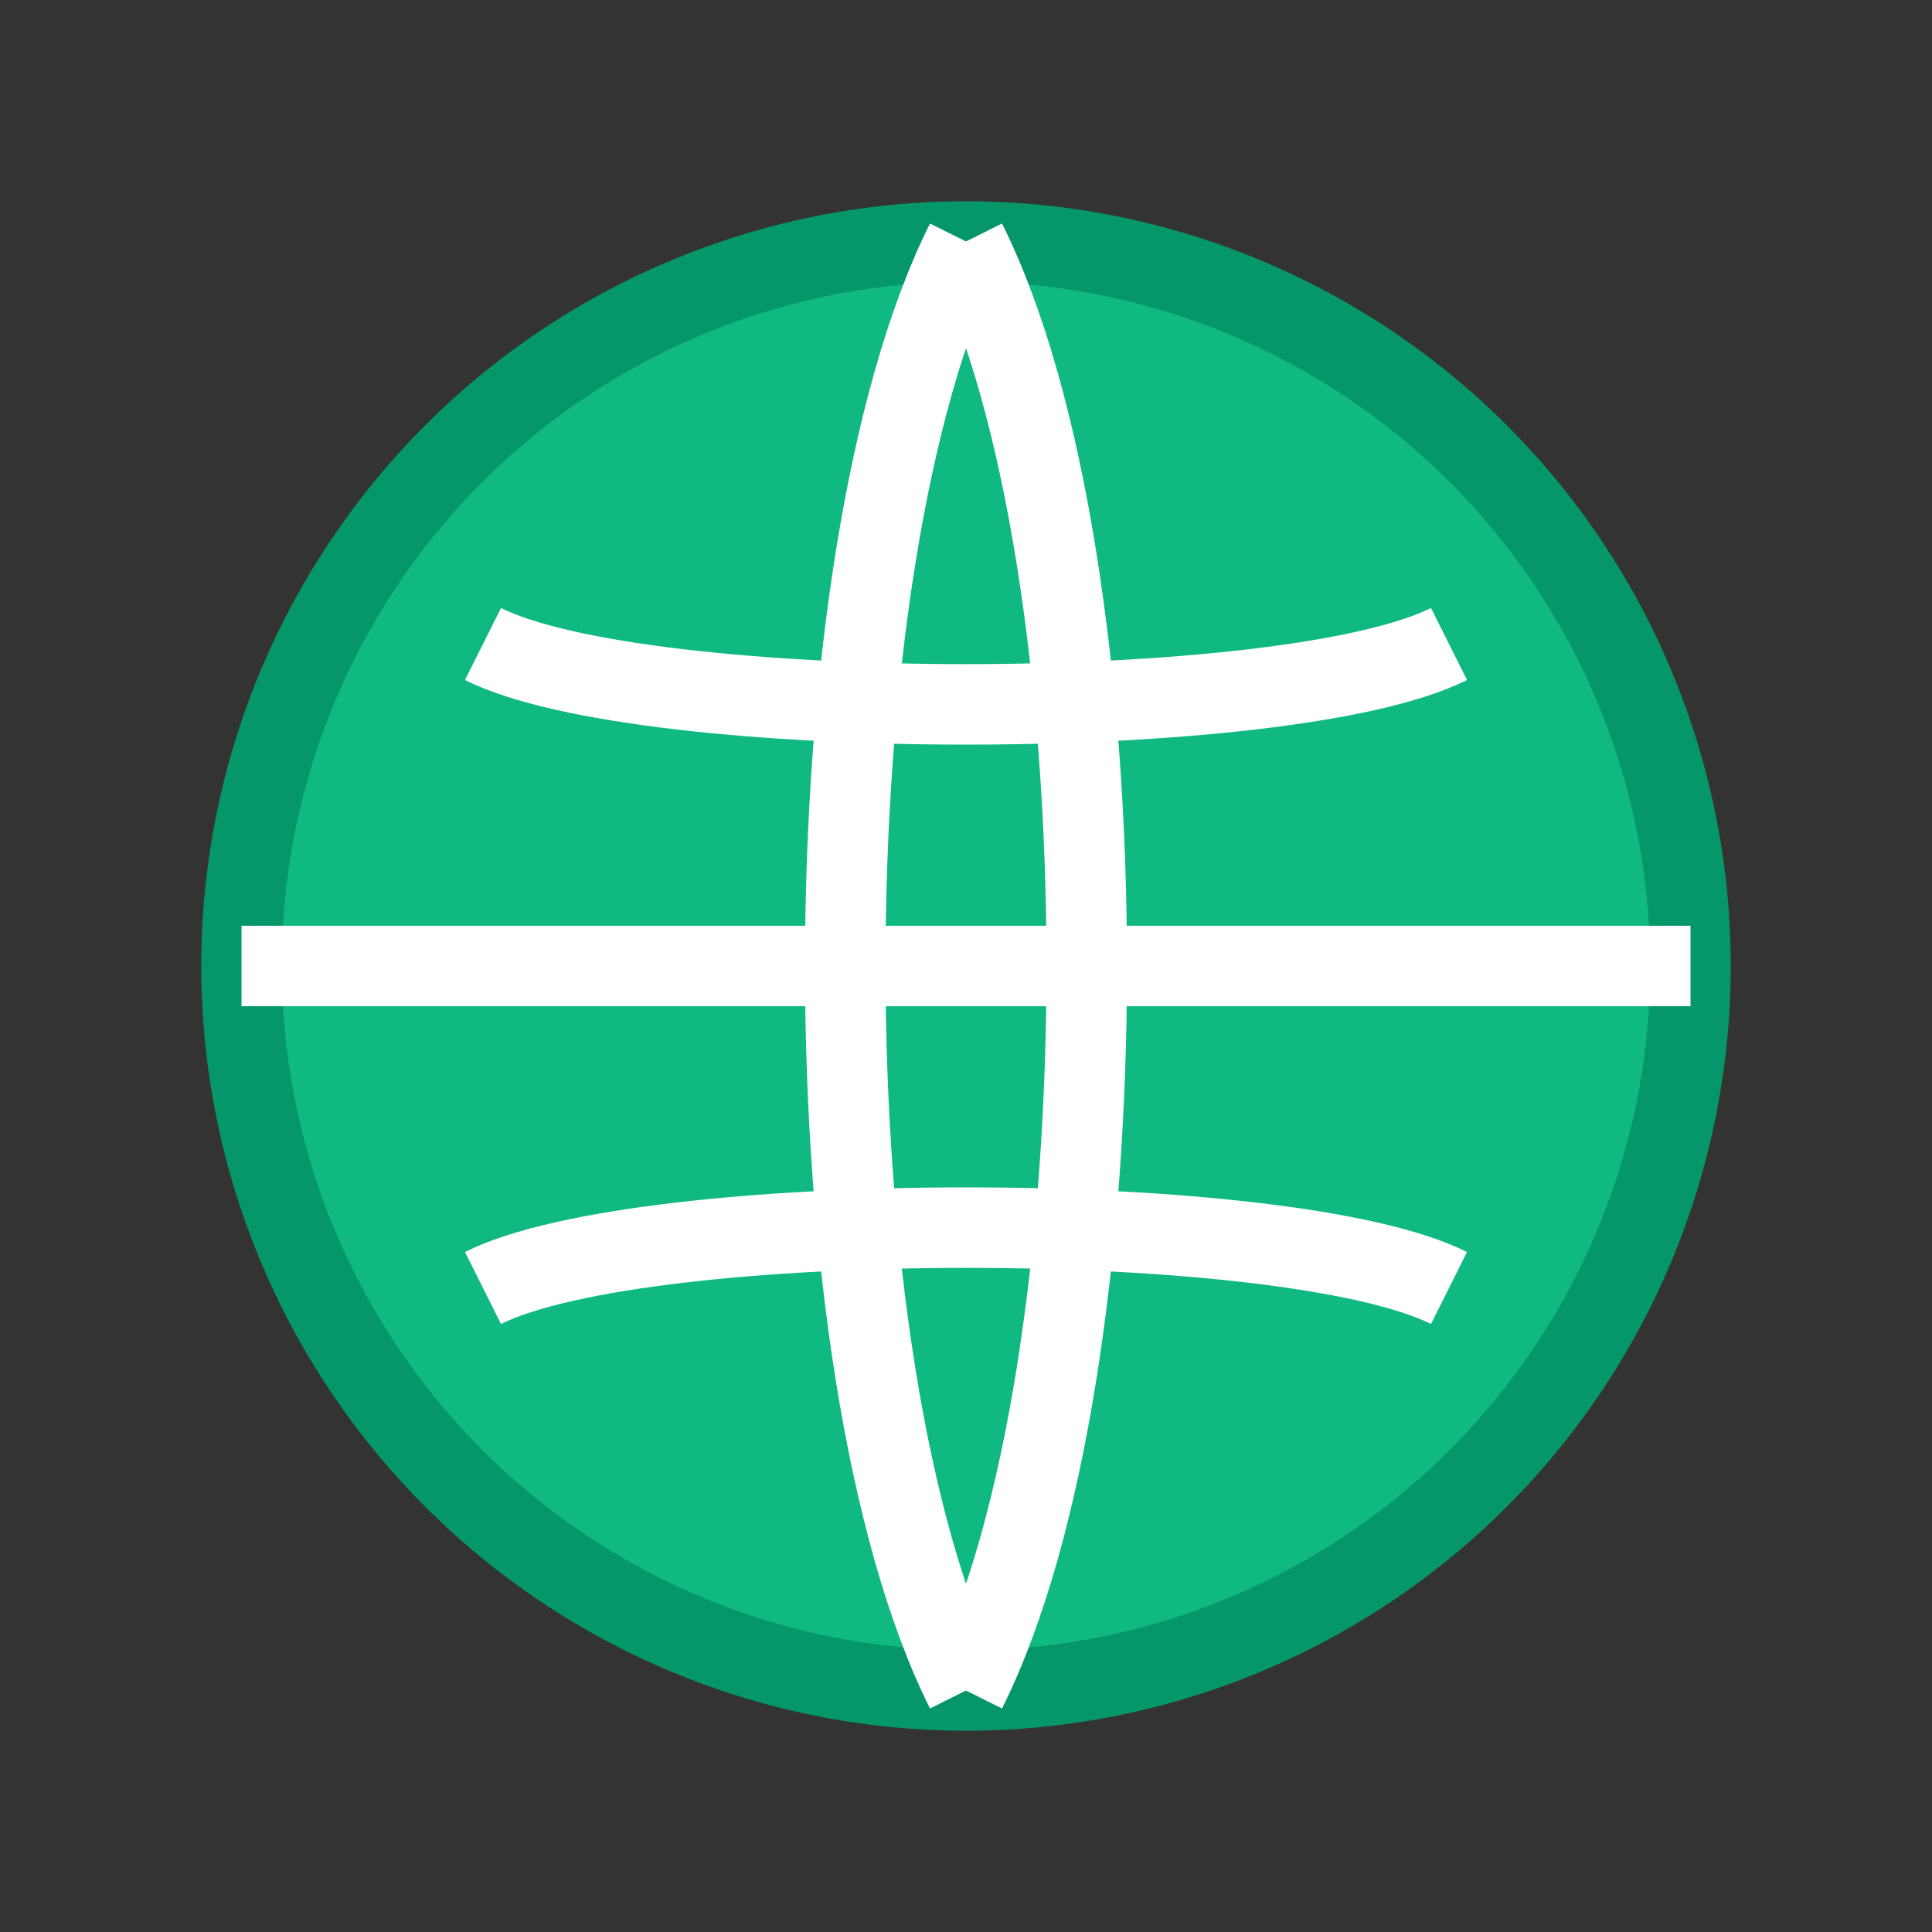 <svg width="48" height="48" viewBox="0 0 48 48" fill="none" xmlns="http://www.w3.org/2000/svg">
  <rect x="0" y="0" width="48" height="48" fill="#333333" stroke="none"/>
  <circle cx="24" cy="24" r="18" fill="#10B981" stroke="#059669" stroke-width="2"/>
  <path d="M6 24H42M24 6C28 14 28 34 24 42M24 6C20 14 20 34 24 42" stroke="white" stroke-width="2"/>
  <path d="M12 16C16 18 32 18 36 16M12 32C16 30 32 30 36 32" stroke="white" stroke-width="2"/>
</svg> 
